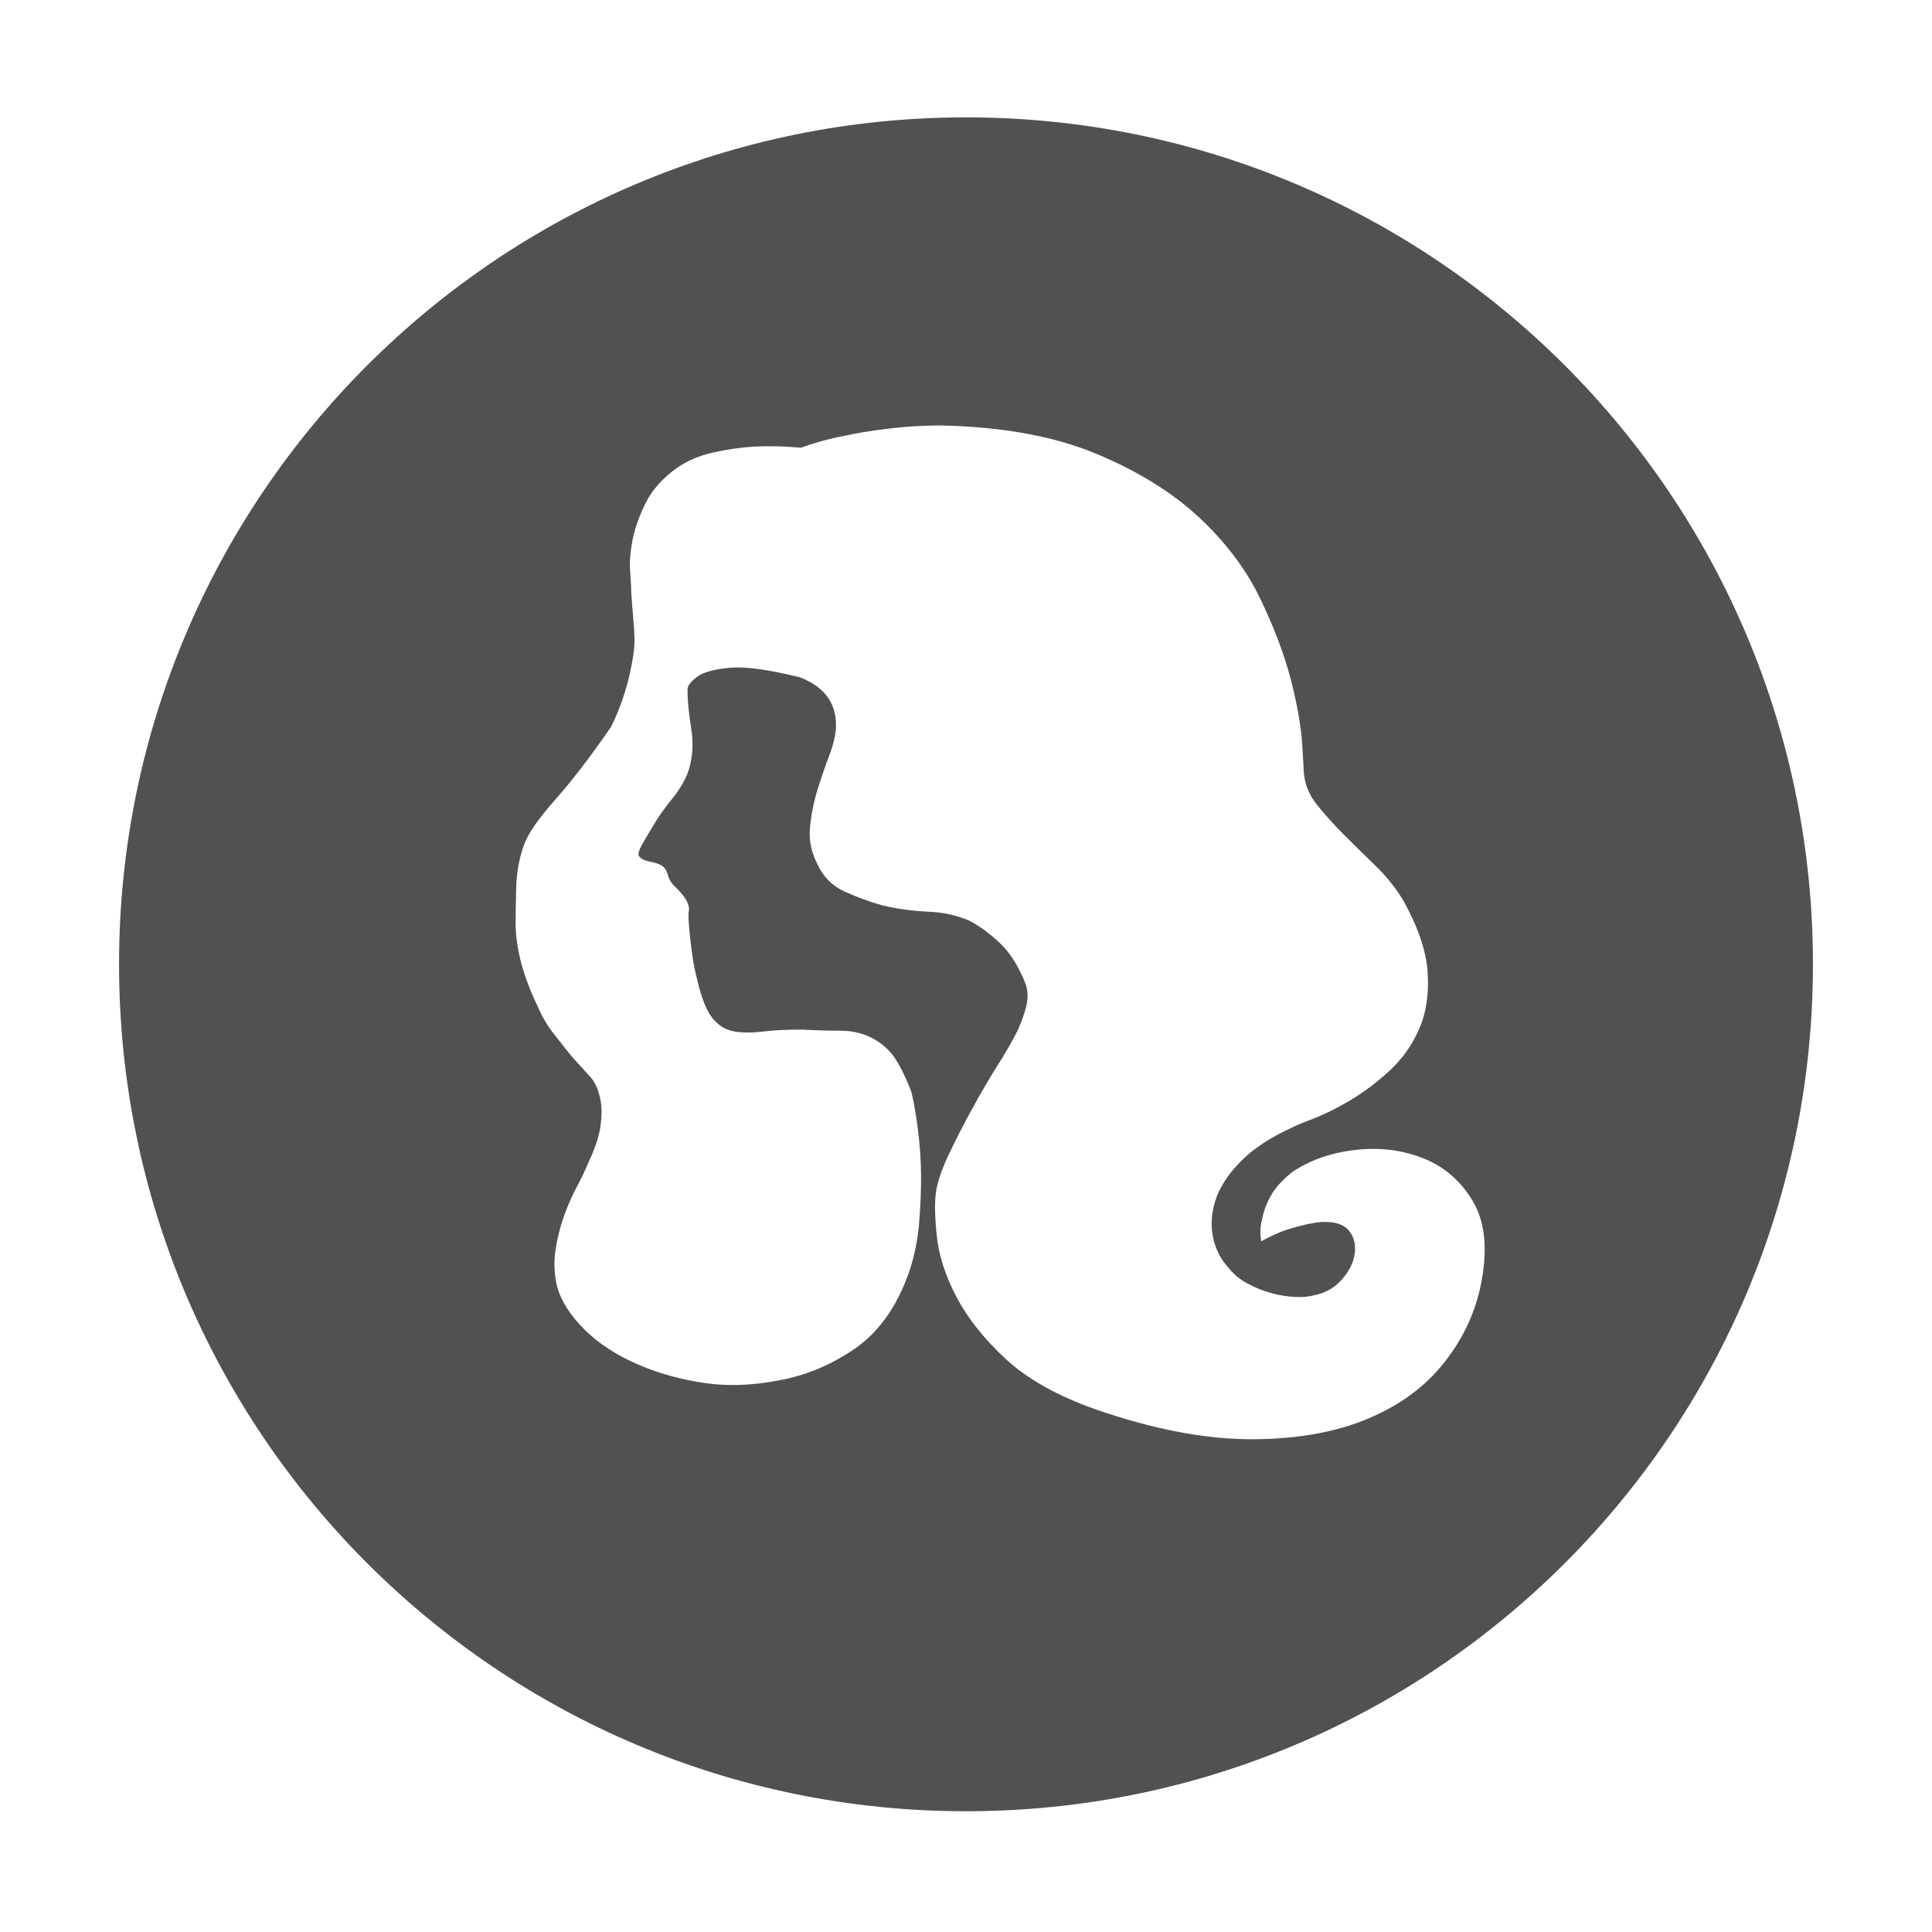 <?xml version="1.0" standalone="no"?><!DOCTYPE svg PUBLIC "-//W3C//DTD SVG 1.1//EN" "http://www.w3.org/Graphics/SVG/1.1/DTD/svg11.dtd"><svg t="1583070971361" class="icon" viewBox="0 0 1024 1024" version="1.1" xmlns="http://www.w3.org/2000/svg" p-id="4469" xmlns:xlink="http://www.w3.org/1999/xlink" width="128" height="128"><defs><style type="text/css"></style></defs><path d="M512 62.2c-247.9 0-448.9 201-448.9 448.9S264.1 960 512 960s448.9-201 448.9-448.9S759.9 62.2 512 62.2z m272.6 620.1c-3.4 15.4-10.3 29.3-20.8 41.9-10.5 12.6-24.5 22.2-41.9 29-17.4 6.7-38 9.9-61.6 9.6-23.6-0.4-50.1-5.6-79.3-15.7-20.2-7.1-36.2-16-47.8-26.7-11.6-10.7-20.3-21.7-26.2-32.9s-9.3-21.8-10.4-31.8c-1.1-9.9-1.3-17.7-0.6-23.3 0.7-5.6 3.1-12.6 7-20.8 3.9-8.2 8-16.1 12.1-23.6 4.9-9 10.3-18.2 16.3-27.6 3-4.9 5.6-9.6 7.9-14.1 1.9-4.1 3.4-8.2 4.5-12.4 1.1-4.1 1.1-8.1 0-11.8-3.7-9.7-8.4-17.2-14.1-22.5-5.6-5.2-11.1-9.2-16.3-11.8-6.4-2.6-12.9-4.1-19.7-4.5-9.4-0.4-18-1.5-25.9-3.4-6.7-1.9-13.4-4.3-20-7.3s-11.3-7.7-14.3-14.1c-3.4-6.4-4.8-12.9-4.2-19.7 0.6-6.7 1.9-13.4 3.9-20 2.1-6.6 4.2-12.8 6.5-18.8 2.2-6 3.4-11.2 3.4-15.7 0-12-6.4-20.4-19.1-25.3-16.5-4.1-28.9-5.8-37.1-5.1-8.2 0.8-14.1 2.3-17.4 4.8s-5.1 4.7-5.1 6.7v0.8c0 5.2 0.7 12 2 20.2s0.7 16.1-2 23.6c-1.9 4.5-4.4 8.7-7.6 12.7-3.2 3.9-5.9 7.6-8.2 11-3 4.9-5.5 9.1-7.6 12.7-2.1 3.6-2.9 5.9-2.5 7 0.8 1.5 2.5 2.5 5.3 3.1 2.8 0.6 5 1.2 6.5 2 1.9 1.1 3.1 2.9 3.7 5.3 0.6 2.4 2 4.6 4.2 6.5 3.7 3.7 6 6.9 6.7 9.6 0.4 1.5 0.4 2.8 0 3.9 0 3 0.2 6.6 0.6 10.7 0.4 3.4 0.8 7.2 1.4 11.5 0.6 4.3 1.4 8.5 2.5 12.7 2.2 9.7 4.9 16.6 7.9 20.5s6.7 6.4 11 7.3c4.3 0.9 9.5 1 15.5 0.3 6-0.8 13.3-1.1 21.9-1.1 6.4 0.4 12.9 0.6 19.7 0.6s12.7 1.5 18 4.5c5.2 3 9.4 7.1 12.4 12.4 3 5.2 5.4 10.5 7.3 15.7 1.5 6.4 2.6 12.9 3.4 19.7 1.1 8.6 1.7 17.2 1.7 25.9 0 7.5-0.4 15.7-1.1 24.5-0.8 8.8-2.6 17.5-5.6 26.2-6.4 17.6-15.7 30.7-28.1 39.4-12.4 8.6-25.7 14.2-39.9 16.9-15 3-29.2 3.4-42.7 1.1-13.5-2.2-25.7-6-36.6-11.2-10.9-5.2-19.8-11.6-26.7-19.1-6.9-7.5-11.2-15-12.7-22.5-1.1-6-1.2-11.9-0.3-17.7 0.9-5.8 2.3-11.4 4.2-16.9s4.1-10.6 6.7-15.5c2.6-4.9 4.9-9.6 6.7-14.1 3.4-7.1 5.4-13.4 6.2-18.8 0.7-5.4 0.7-10 0-13.8-0.8-4.1-2.2-7.9-4.5-11.2-3.4-3.7-6.9-7.7-10.7-11.8-3-3.7-6.2-7.8-9.6-12.1-3.4-4.3-6.2-9.1-8.4-14.3-7.5-15.4-11.4-29.6-11.8-42.7 0-5.6 0.1-12.5 0.3-20.5s1.6-15.7 4.2-22.8c2.2-6 7.8-14 16.6-23.9 8.8-9.9 18.7-22.8 29.5-38.5 2.2-4.5 4.2-9.2 5.9-14.1 1.7-4.9 3-9.4 3.9-13.5 0.9-4.1 1.6-7.7 2-10.7 0.4-3 0.6-5.1 0.6-6.2 0-3.7-0.2-7.9-0.6-12.4-0.4-4.5-0.8-9.2-1.1-14.1 0-2.2-0.2-6-0.6-11.2-0.4-5.2 0.1-11.1 1.4-17.4 1.3-6.4 3.7-12.8 7-19.4 3.4-6.6 8.6-12.5 15.7-17.7 5.6-4.1 12.3-7 20-8.7s14.9-2.7 21.7-3.1c7.9-0.4 16.1-0.2 24.7 0.6 7.1-2.6 14.6-4.7 22.5-6.2 6.7-1.5 14.6-2.8 23.6-3.9 9-1.1 18.4-1.7 28.1-1.7 32.6 0.7 60 5.7 82.1 14.9s40.3 20.4 54.6 33.7 25.1 27.7 32.6 43.3c7.5 15.6 12.9 30 16.3 43.3 3.4 13.3 5.3 24.6 5.9 33.7 0.6 9.2 0.8 14 0.8 14.3 0.4 6.4 2.6 12.2 6.7 17.4s8.9 10.6 14.3 16 11.1 11 16.9 16.6c5.8 5.6 10.8 11.8 14.9 18.6 7.9 14.2 12.2 27 12.9 38.2 0.7 11.2-0.7 21.2-4.5 29.8-3.7 8.6-9 16-15.7 22.2S722.9 578.8 716 583c-6.9 4.1-13.3 7.3-19.1 9.6-5.8 2.2-9.5 3.7-11 4.5-12.4 5.6-21.8 11.8-28.4 18.6-6.6 6.7-11 13.5-13.2 20.2-2.2 6.7-2.7 13.3-1.4 19.7 1.3 6.4 4 11.8 8.2 16.3 2.6 3.4 6 6.2 10.1 8.4s8.3 3.9 12.7 5.1 8.4 1.8 12.4 2c3.9 0.2 7.2-0.1 9.8-0.8 6-1.1 11-3.8 14.9-8.2 3.9-4.3 6.3-8.9 7-13.8 0.7-4.9-0.3-9-3.1-12.4-2.8-3.4-7.8-4.9-14.9-4.5-3.4 0.4-6.9 1-10.7 2-3.7 0.9-7.1 2-10.1 3.1-3.7 1.5-7.3 3.2-10.7 5.1-0.7-4.1-0.6-8.2 0.6-12.4 0.7-3.7 2.2-7.7 4.5-11.8s6-8.2 11.2-12.4c9.4-6.4 20.5-10.3 33.5-11.8 12.9-1.5 25 0 36.3 4.5 11.2 4.5 20.1 12.3 26.4 23.3s7.7 25.9 3.6 45z" fill="#515151" p-id="4470"></path></svg>